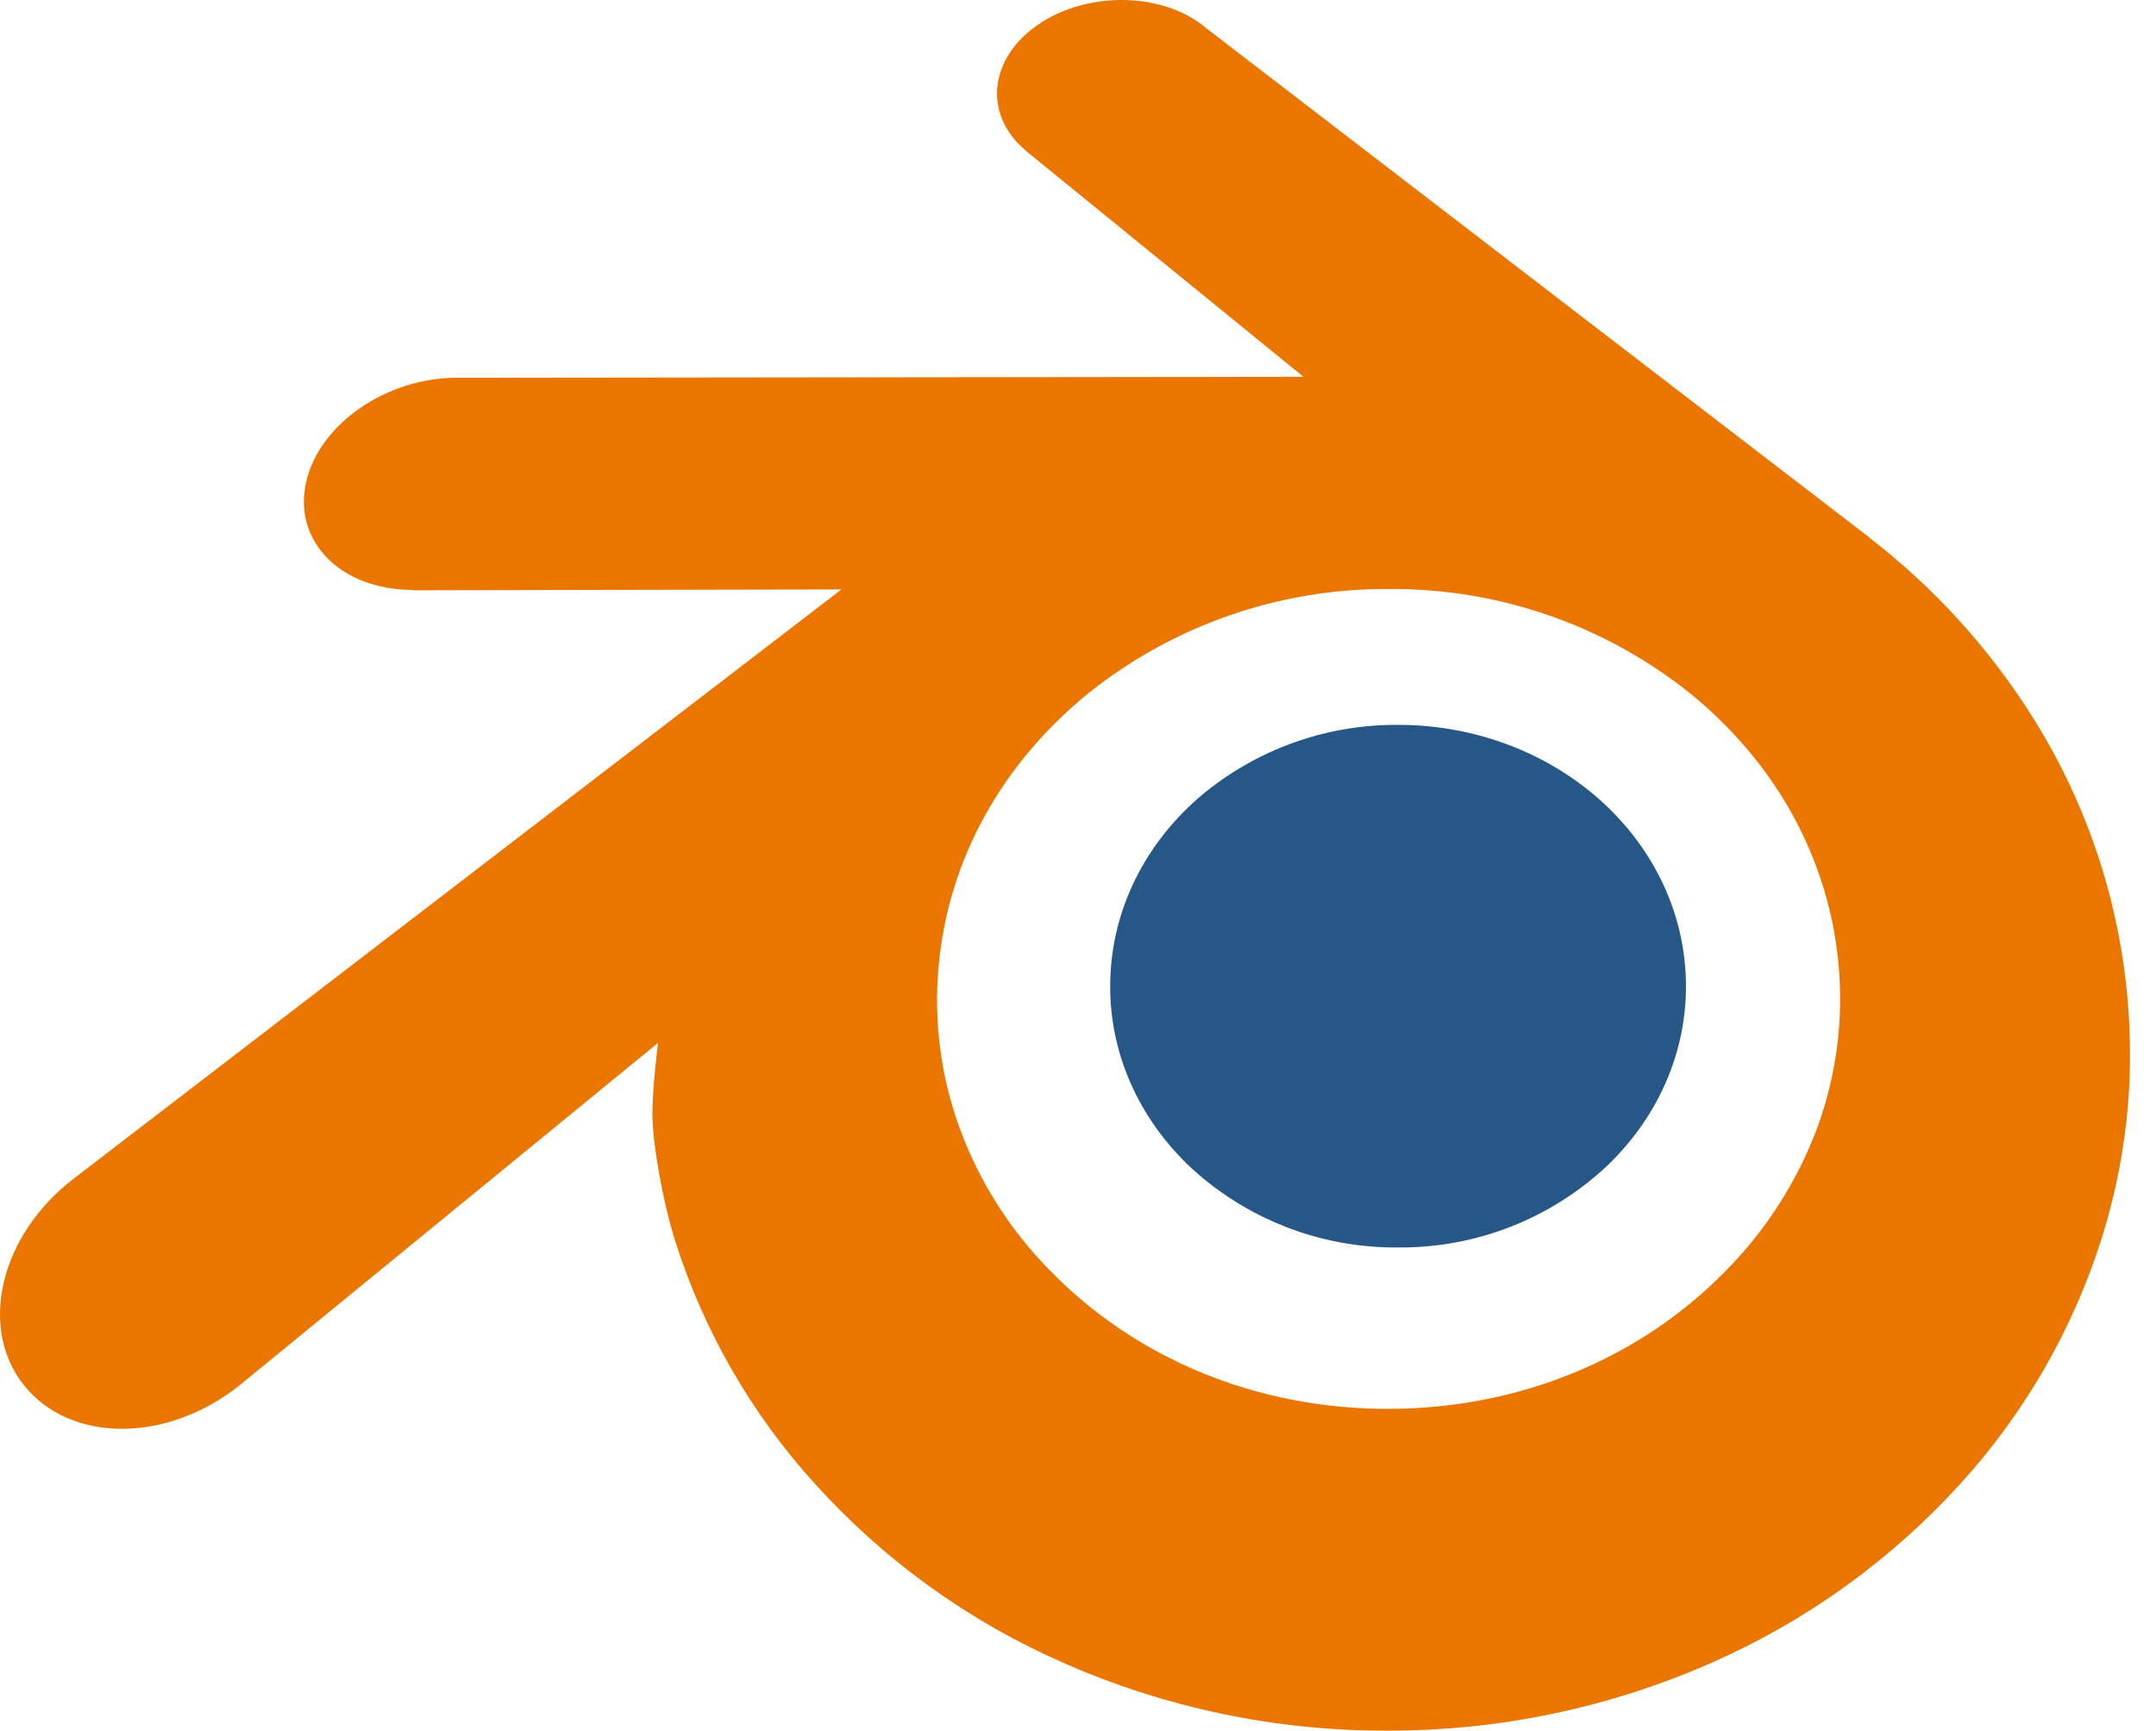 <svg width="76" height="61" viewBox="0 0 76 61" fill="none" xmlns="http://www.w3.org/2000/svg">
<path d="M39.148 34.297C39.287 31.794 40.511 29.591 42.361 28.026C44.303 26.41 46.754 25.533 49.281 25.549C51.946 25.549 54.385 26.488 56.205 28.026C58.052 29.591 59.279 31.798 59.418 34.297C59.56 36.872 58.528 39.263 56.712 41.034C54.712 42.941 52.048 43.994 49.285 43.969C46.519 43.996 43.852 42.943 41.85 41.034C40.038 39.263 39.002 36.872 39.148 34.297Z" fill="#265787"/>
<path d="M22.999 39.364C23.018 40.34 23.333 42.242 23.798 43.732C24.812 46.937 26.513 49.881 28.782 52.36C31.215 55.037 34.186 57.169 37.5 58.617C41.106 60.207 45.006 61.019 48.947 61C52.891 61.005 56.792 60.18 60.397 58.579C63.707 57.114 66.674 54.973 69.108 52.293C71.372 49.806 73.07 46.857 74.084 43.65C74.579 42.083 74.894 40.465 75.022 38.827C75.376 34.091 74.208 29.366 71.69 25.339C70.152 22.881 68.189 20.717 65.891 18.948L65.895 18.944L42.443 0.934L42.383 0.881C40.84 -0.297 38.251 -0.293 36.562 0.889C34.847 2.086 34.656 4.064 36.172 5.317L36.168 5.321L45.948 13.281L16.139 13.315H16.094C13.632 13.315 11.264 14.936 10.794 16.978C10.314 19.061 11.988 20.787 14.551 20.794L14.547 20.806L29.66 20.776L2.684 41.477L2.583 41.556C0.042 43.504 -0.78 46.742 0.819 48.795C2.448 50.882 5.901 50.882 8.475 48.803L23.194 36.76C23.198 36.76 22.984 38.385 22.999 39.364ZM60.821 44.806C57.789 47.898 53.548 49.651 48.95 49.658C44.349 49.666 40.109 47.928 37.072 44.843C35.637 43.407 34.531 41.675 33.83 39.769C33.168 37.957 32.913 36.021 33.083 34.099C33.248 32.203 33.807 30.395 34.712 28.762C35.598 27.152 36.821 25.703 38.322 24.469C41.333 22.047 45.087 20.738 48.95 20.761C52.811 20.73 56.564 22.028 59.579 24.439C61.076 25.662 62.3 27.107 63.185 28.713C64.086 30.349 64.649 32.151 64.814 34.046C64.984 35.968 64.73 37.904 64.071 39.717C63.363 41.625 62.255 43.361 60.821 44.806Z" fill="#EA7600"/>
</svg>
